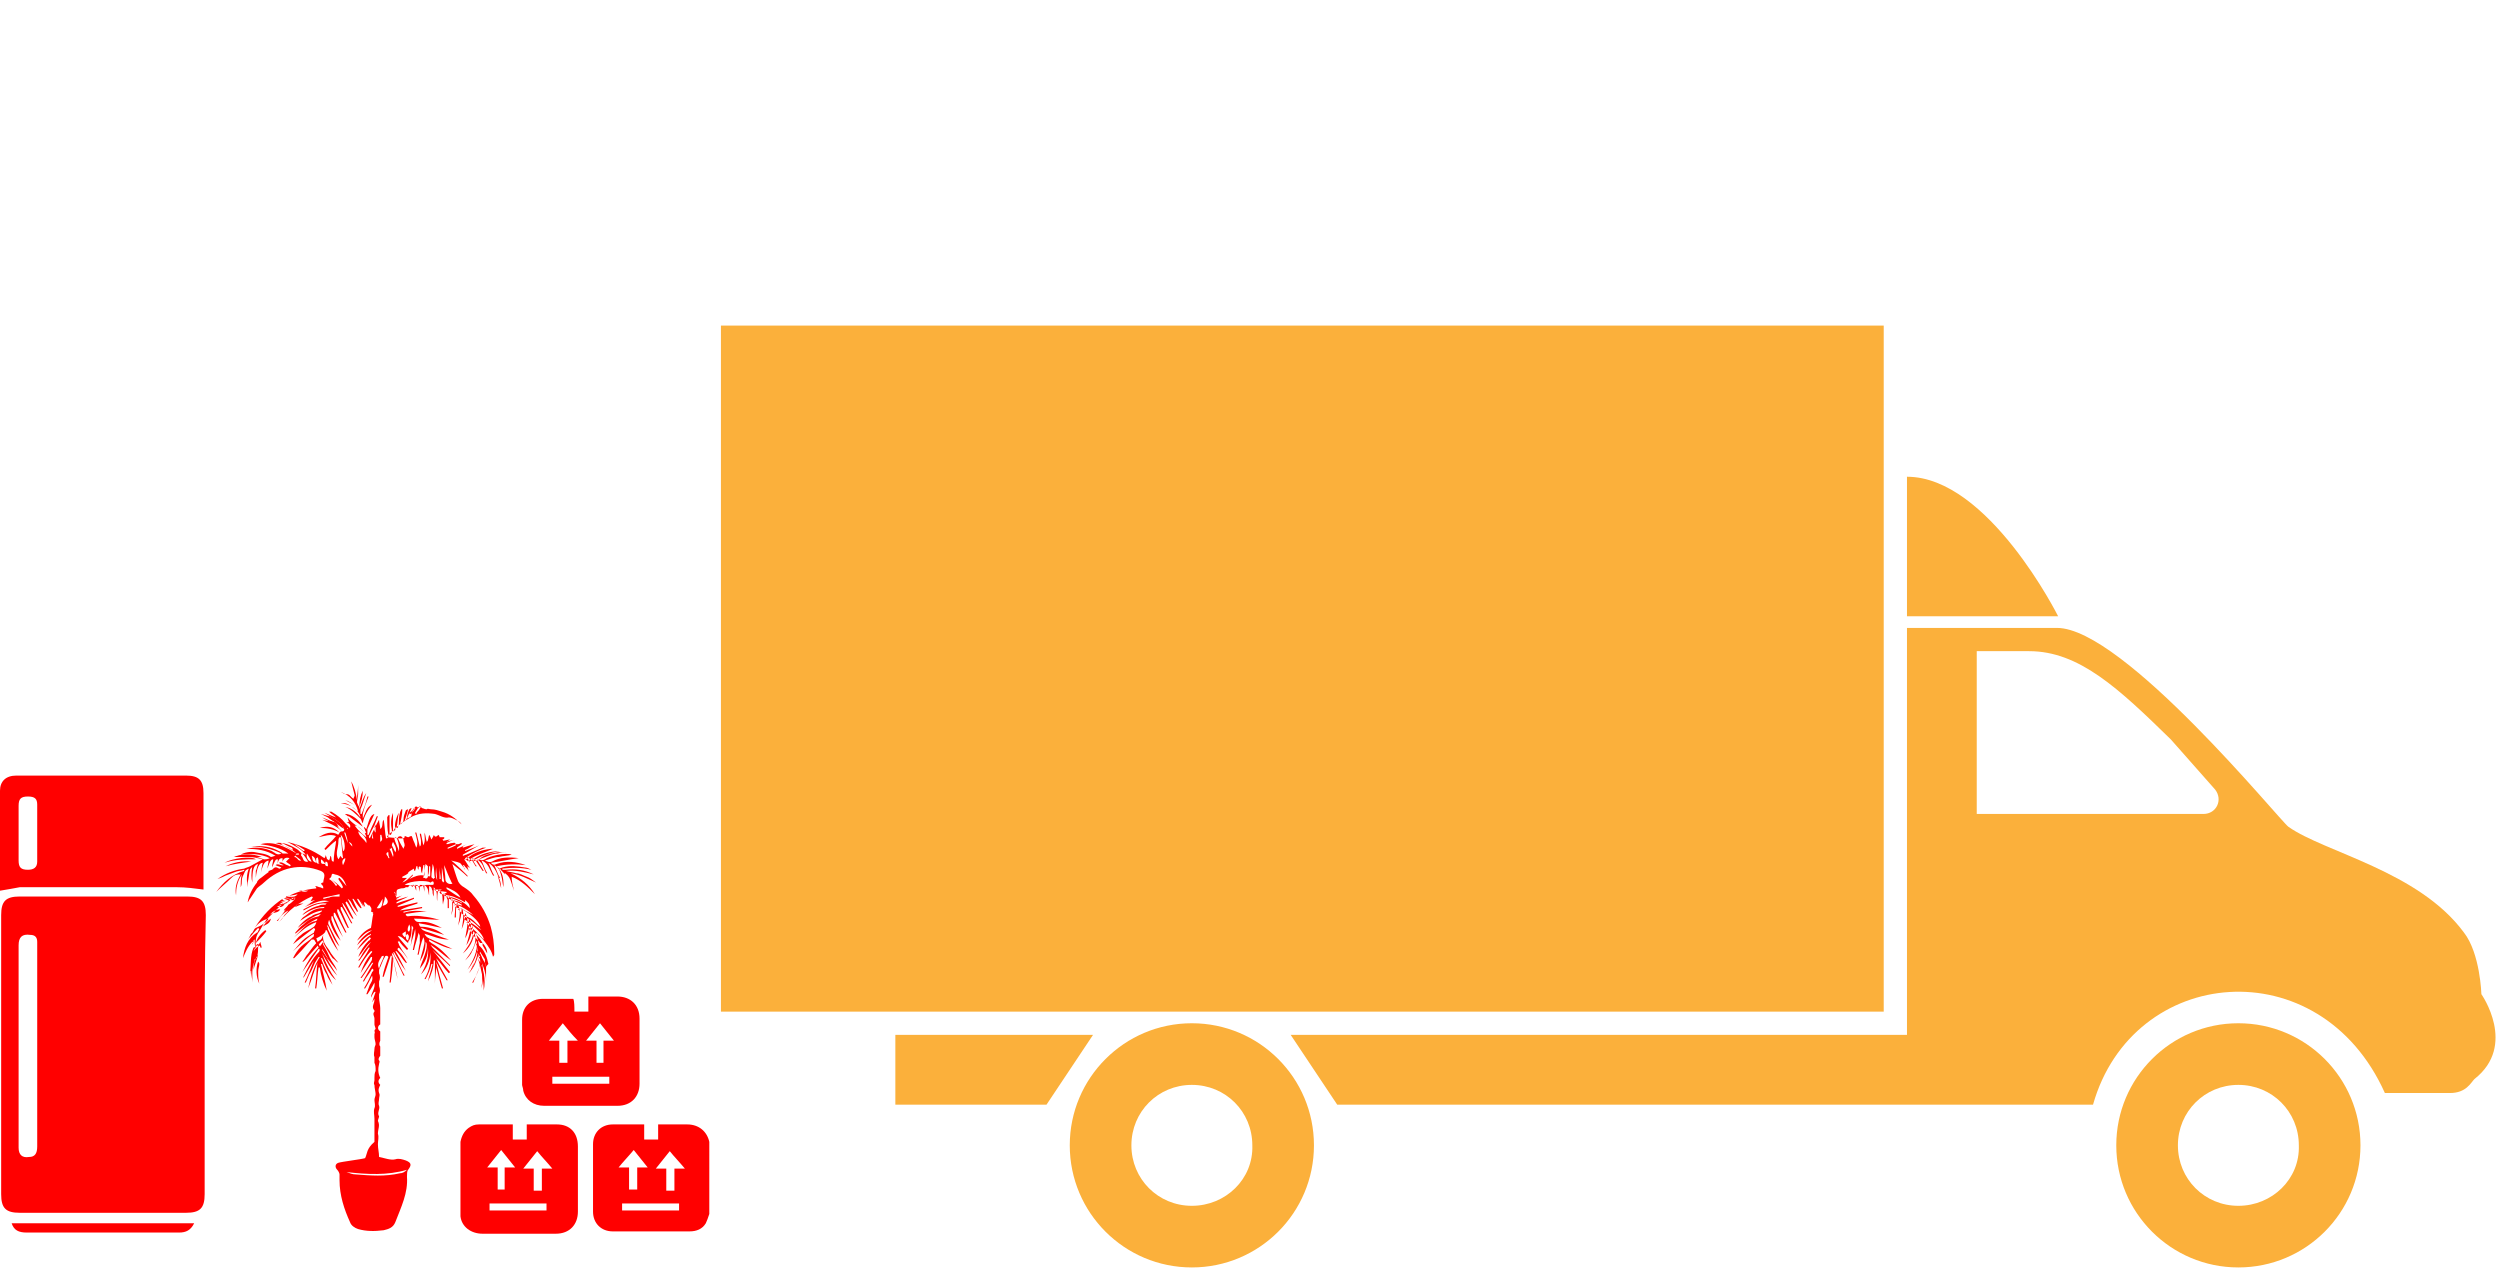 <?xml version="1.0" encoding="utf-8"?>
<!-- Generator: Adobe Illustrator 19.0.1, SVG Export Plug-In . SVG Version: 6.00 Build 0)  -->
<svg version="1.1" id="Слой_1" xmlns="http://www.w3.org/2000/svg" xmlns:xlink="http://www.w3.org/1999/xlink" x="0px" y="0px"
	 viewBox="0 0 215 110" style="enable-background:new 0 0 215 110;" xml:space="preserve">
<style type="text/css">
	.st0{fill:#FBB03B;}
	.st1{fill:#FF0000;}
</style>
<g>
	<polygon class="st0" points="162,87 62,87 62,28 162,28 	"/>
	<path class="st0" d="M102.5,88c-5.8,0-10.5,4.7-10.5,10.5c0,5.8,4.7,10.5,10.5,10.5c5.8,0,10.5-4.7,10.5-10.5
		C113,92.7,108.3,88,102.5,88z M102.5,103.7c-2.9,0-5.2-2.3-5.2-5.2c0-2.9,2.3-5.2,5.2-5.2c2.9,0,5.2,2.3,5.2,5.2
		C107.8,101.4,105.4,103.7,102.5,103.7z"/>
	<path class="st0" d="M192.5,88c-5.8,0-10.5,4.7-10.5,10.5c0,5.8,4.7,10.5,10.5,10.5c5.8,0,10.5-4.7,10.5-10.5
		C203,92.7,198.3,88,192.5,88z M192.5,103.7c-2.9,0-5.2-2.3-5.2-5.2c0-2.9,2.3-5.2,5.2-5.2c2.9,0,5.2,2.3,5.2,5.2
		C197.8,101.4,195.4,103.7,192.5,103.7z"/>
	<polygon class="st0" points="90,95 77,95 77,89 94,89 	"/>
	<path class="st0" d="M213.4,85.5c0,0-0.1-3.5-1.5-5.3c-3.9-5.3-12-6.9-15.1-9.1c-0.7-0.5-14.2-17.1-19.9-17.1c0,0-12.9,0-12.9,0v35
		h-53l4,6h65c3.4-12,19.5-13.5,25.1-1h5.6c1.4,0,1.8-0.9,2.1-1.2C216.5,89.9,213.4,85.5,213.4,85.5z M189.5,70H170V56h4.5
		c4.3,0,7.7,3.2,12.2,7.6l3.8,4.3C191.2,68.8,190.6,70,189.5,70z"/>
	<path class="st0" d="M164,53h13c0,0-6-12-13-12V53z"/>
</g>
<g>
	<g>
		<path class="st1" d="M31.4,99.6c-0.3,0.1-2,0.3-2.3,0.4c-0.3,0.1-0.3,0.4-0.1,0.6c0.1,0.1,0.2,0.3,0.2,0.4c0,0.2,0,0.3,0,0.5
			c0,1.3,0.4,2.5,0.9,3.6c0.1,0.3,0.4,0.5,0.7,0.6c0.7,0.2,1.4,0.2,2.2,0.1c0.4-0.1,0.8-0.2,1-0.7c0.5-1.3,1.1-2.5,1-3.9
			c0-0.2,0-0.5,0.1-0.6c0.3-0.4,0.3-0.6-0.2-0.8c-0.3-0.1-0.6-0.2-0.9-0.1c-0.4,0.1-0.9-0.1-1.4-0.2c0-0.4-0.1-0.7-0.1-1.1
			c0-0.3,0.1-0.6,0-0.9c0,0,0,0,0,0c0-0.4,0.2-0.7,0-1.1c0-0.1,0.1-0.3,0.1-0.4c-0.2-0.3,0.1-0.6,0-0.9c-0.1-0.2,0-0.4,0-0.6
			c0-0.2,0.1-0.3,0-0.5c-0.1-0.3,0-0.5,0.1-0.7c-0.2-0.2-0.2-0.4,0-0.6c-0.2-0.4-0.2-0.8-0.1-1.2c0-0.1,0.1-0.2,0-0.3
			c-0.1-0.1,0-0.3,0.1-0.4c0-0.1,0-0.1,0-0.2c0-0.2,0-0.4,0-0.6c-0.1-0.1-0.1-0.3,0-0.5c0-0.3,0-0.5,0-0.7c0,0,0-0.1,0-0.1
			c-0.3-0.2-0.2-0.5,0-0.6c0-0.1,0-0.2,0-0.3c0-0.3,0-0.5,0-0.8c0-0.1,0-0.2,0-0.3c0-0.3-0.1-0.6-0.1-0.9c0-0.1,0-0.2,0-0.3
			c0.1-0.2,0.1-0.4,0-0.7c0-0.1,0-0.3,0-0.4c0.1-0.2,0.1-0.5,0-0.7c0-0.1,0-0.2,0-0.3c0.2-0.4,0.3-0.8,0.5-1.1
			c0-0.1,0.1-0.1,0.2-0.1c0,0,0,0,0.1,0.1c-0.2,0.6-0.4,1.1-0.5,1.7c0,0,0,0,0.1,0c0.2-0.6,0.4-1.2,0.6-1.8c0,0,0.1,0,0.1,0
			c-0.1,0.8-0.1,1.6-0.2,2.3c0,0,0,0,0.1,0c0.1-0.7,0.2-1.5,0.2-2.2l0,0c0.1,0.6,0.3,1.3,0.4,1.9c0,0,0,0,0,0
			c-0.2-0.7-0.3-1.4-0.5-2.2c0,0,0.1,0,0.1,0c0.3,0.6,0.6,1.3,0.9,1.9c0,0,0.1,0,0.1,0c-0.3-0.5-0.5-1.1-0.8-1.6
			c-0.1-0.1-0.1-0.3-0.2-0.4c0,0,0.1,0,0.1,0c0.3,0.5,0.6,1.1,1,1.6c0,0,0,0,0,0c-0.3-0.6-0.6-1.2-0.9-1.7l0.1,0
			c0.3,0.3,0.5,0.7,0.8,1l0.1,0c-0.2-0.3-0.4-0.7-0.7-1c-0.1-0.1-0.2-0.2,0-0.3c0.3,0.3,0.6,0.7,0.8,1c-0.2-0.4-0.5-0.7-0.7-1.1
			c-0.1-0.1-0.1-0.3-0.2-0.4c0,0,0.1,0,0.1-0.1c0.2,0.3,0.4,0.5,0.7,0.8c0,0,0.1-0.1,0.1-0.1c-0.3-0.4-0.6-0.7-0.9-1.1
			c0.4,0,0.6,0.4,0.9,0.6c0,0,0-0.1,0-0.1c0,0,0,0,0,0c0.3-0.4,0.3-0.9,0.3-1.4c0.1,0.1,0.2,0.2,0.1,0.3c-0.1,0.5-0.1,1-0.2,1.5
			c0,0,0,0,0,0c0.1-0.5,0.3-1,0.4-1.5c0.1,0.6-0.1,1.2-0.2,1.8l0.1,0c0.1-0.5,0.3-1,0.4-1.5c0,0.1,0.1,0.2,0.1,0.3
			c0,0.2,0,0.4,0,0.6c-0.1,0.3-0.1,0.7-0.2,1c0,0,0.1,0,0.1,0c0.1-0.5,0.2-1,0.4-1.5c0.1,0.2,0.1,0.3,0.1,0.5
			c-0.1,0.6-0.3,1.1-0.4,1.6c0.3-0.5,0.5-1,0.5-1.7c0.1,0.1,0.1,0.2,0.1,0.3c0,0.3-0.1,0.6-0.2,0.9c-0.1,0.3-0.3,0.7-0.4,1.1
			c0.5-0.6,0.7-1.1,0.7-1.8c0.1,0.9-0.2,1.6-0.6,2.3c0.5-0.5,0.8-1.2,0.8-1.9c0.1,0.8-0.1,1.6-0.5,2.3c0,0,0.1,0,0.1,0
			c0.2-0.4,0.4-0.8,0.5-1.3c0,0,0,0,0.1,0c-0.1,0.5-0.3,1-0.4,1.5c0.3-0.6,0.5-1.2,0.5-1.8c0,0,0.1,0,0.1,0v2c0,0,0,0,0,0
			c0-0.5,0.1-0.9,0.1-1.4c0.2,0.6,0.3,1.2,0.5,1.8c0,0,0,0,0.1,0c-0.2-0.7-0.4-1.5-0.6-2.3c0.3,0.6,0.6,1.1,0.9,1.6l0.1,0
			c-0.3-0.6-0.7-1.2-1-1.9c0,0,0,0,0,0c0.4,0.4,0.7,0.9,1.1,1.3c0,0,0,0,0.1-0.1c-0.5-0.6-1-1.3-1.5-1.9c0,0,0,0,0,0
			c0.5,0.5,1,0.9,1.5,1.4c0-0.1,0-0.1,0-0.1c-0.5-0.5-1-1-1.5-1.5c-0.1-0.1-0.1-0.2-0.2-0.2c0,0,0,0,0.1,0c0.6,0.4,1.1,0.9,1.7,1.3
			c-0.5-0.6-1-1.1-1.7-1.5c-0.1-0.1-0.2-0.1-0.2-0.2c0,0,0,0,0-0.1c0.6,0.3,1.3,0.7,2,0.8c-0.7-0.3-1.3-0.6-2-0.9
			c-0.2-0.1-0.3-0.2-0.4-0.4c0.7,0.2,1.3,0.5,2.1,0.5c-0.7-0.2-1.3-0.5-2-0.7c-0.2-0.1-0.3-0.1-0.4-0.3c0.7,0.2,1.3,0.4,2,0.6
			c-0.3-0.2-0.6-0.4-0.9-0.5c-0.3-0.1-0.7-0.2-1-0.2c-0.2,0-0.2,0-0.3-0.3c0.7,0.1,1.4,0.3,2,0.4c-0.6-0.3-1.2-0.6-1.9-0.5
			c-0.3,0-0.4-0.1-0.5-0.3c0.8,0,1.5,0.1,2.2,0.1c-0.8-0.2-1.5-0.4-2.3-0.2C35.1,79,35.2,79,35.3,79c0.6,0,1.3,0,1.9,0
			c-0.7-0.2-1.4-0.3-2.1-0.2c-0.1,0-0.1,0-0.2-0.1c0,0,0-0.1,0-0.1c0.6-0.1,1.2-0.2,1.8-0.2c-0.7-0.1-1.4-0.1-2,0.1c0,0,0-0.1,0-0.1
			c0.5-0.1,1.1-0.2,1.6-0.3c0,0,0-0.1,0-0.1c-0.6,0.1-1.3,0.2-1.9,0.3c0.4-0.3,1-0.4,1.5-0.6c0,0,0-0.1,0-0.1L34.2,78c0,0,0,0,0-0.1
			c0.5-0.2,0.9-0.4,1.4-0.6c0,0,0,0,0-0.1c-0.5,0.2-1,0.3-1.5,0.5c0,0,0,0,0-0.1c0.3-0.2,0.7-0.3,1-0.5c0,0,0,0,0,0
			c-0.3,0.1-0.7,0.2-1,0.3c0,0,0,0,0-0.1c0.2-0.1,0.3-0.2,0.5-0.3c0,0,0,0,0,0c-0.2,0.1-0.3,0.1-0.5,0.2c-0.1-0.2-0.1-0.3-0.2-0.5
			c0.1,0,0.1,0.1,0.1,0.2c0,0.1,0.1,0.1,0.1,0.2c0-0.1,0-0.2,0-0.2c0-0.4,0-0.4,0.4-0.5c0.1,0,0.3,0,0.4-0.1c0.1,0,0.1,0,0.2,0
			c0.1-0.2,0.2-0.2,0.4,0c0-0.1,0-0.1,0-0.2c0,0,0,0,0.1,0c0.1,0.2,0.1,0.3,0.2,0.5c0-0.2,0-0.4-0.1-0.5c0.3,0,0.3,0.1,0.4,0.6
			c0-0.2,0-0.4,0-0.6c0.3,0,0.3,0,0.4,0.6v-0.6c0.4,0.3,0.3,0.6,0.4,0.9v-0.8c0.3,0.1,0.2,0.3,0.3,0.4c0,0.2,0,0.3,0.1,0.5
			c0,0,0,0,0,0v-0.8c0.4,0.4,0.2,0.8,0.3,1.2c0-0.3,0-0.6,0.1-1c0.5,0.3,0.3,0.9,0.4,1.3c0-0.2,0.1-0.4,0.1-0.5c0-0.2,0-0.3,0-0.5
			c0.2,0.2,0.2,0.4,0.3,0.6c0,0.2,0,0.4,0,0.7c0,0,0,0,0.1,0v-1c0,0,0,0,0.1,0c0.3,0.5,0.2,1.1,0.1,1.6c0.2-0.5,0.2-0.9,0.1-1.4
			c0.4,0.5,0.2,1,0.2,1.6c0,0,0.1,0,0.1,0c0-0.4,0-0.8,0.1-1.3c0.4,0.7,0.2,1.3,0.1,2c0.2-0.5,0.3-1,0.3-1.5
			c0.1,0.1,0.1,0.1,0.1,0.2c0.1,0.5,0,1.1-0.1,1.6c0.2-0.4,0.3-0.9,0.3-1.4c0.4,0.7,0.1,1.5,0,2.2c0.3-0.5,0.4-1.1,0.3-1.7
			c0,0.1,0.1,0.1,0.1,0.1c0,0.1,0.1,0.2,0.1,0.3c0,0.6-0.2,1.2-0.4,1.9c0.4-0.6,0.5-1.2,0.5-1.7c0.3,0.9-0.2,1.6-0.8,2.4
			c0.6-0.5,0.9-1.1,1-1.8c0.3,1-0.3,1.7-0.8,2.4c0.2-0.2,0.5-0.5,0.6-0.8c0.2-0.3,0.2-0.6,0.4-0.9c0.1,0.9-0.3,1.7-0.8,2.5
			c0.5-0.6,0.8-1.2,0.9-2c0,0.9-0.3,1.6-0.8,2.3c0.5-0.5,0.7-1.1,0.9-1.8c0.3,1-0.1,1.8-0.6,2.6c0,0,0.1,0,0.1,0
			c0.2-0.5,0.4-1,0.6-1.5v0.6c0,0,0,0,0,0c0-0.2,0-0.4,0-0.6c0,0,0,0,0.1,0c0.1,0.7,0.1,1.3,0,2c0.2-0.8,0.2-1.6,0-2.4
			c0-0.1,0-0.2,0-0.3l0,0c0-0.2-0.2-0.3-0.1-0.5c0-0.1-0.1-0.2-0.1-0.4c0-0.2-0.1-0.4-0.1-0.6c0,0,0,0,0,0c-0.1-0.2-0.1-0.4-0.2-0.5
			c0,0,0.1,0,0.1-0.1c0.2,0.3,0.5,0.5,0.7,0.8c0.3,0.4,0.6,0.8,0.7,1.3c0-0.1,0.1-0.1,0.1-0.2c0-0.1,0-0.1,0-0.2
			c0-0.7-0.1-1.5-0.3-2.2c-0.3-1-0.8-1.9-1.5-2.7c-0.2-0.3-0.5-0.5-0.8-0.7c-0.2-0.1-0.4-0.3-0.5-0.5c-0.2-0.5-0.3-0.9-0.5-1.5
			c0.5,0.4,0.9,0.7,1.3,1.1c0,0,0,0,0-0.1c-0.4-0.4-0.9-0.9-1.4-1.3c0.3,0.1,0.5,0.1,0.7,0.2c0.1,0,0.2,0.2,0.3,0.3
			c0.1,0.1,0.2,0.2,0.2,0.3c0,0,0,0,0,0c-0.1-0.1-0.1-0.3-0.2-0.4c0,0,0,0,0.1,0c0.1,0.2,0.3,0.3,0.4,0.5c0-0.1-0.1-0.2-0.1-0.4
			c0.1,0,0.1,0.1,0.1,0.1c0,0,0.1,0,0.1,0c-0.2-0.2-0.3-0.5-0.5-0.7c0.4,0,0.5,0.3,0.7,0.5c0,0,0,0,0,0c-0.2-0.2-0.3-0.5-0.5-0.7
			c0.2,0,0.3,0.2,0.5,0.3c0.1,0.2,0.2,0.3,0.3,0.5c0,0,0,0,0.1,0c-0.2-0.2-0.3-0.5-0.4-0.7c0.3,0.1,0.3,0.2,0.9,1.1c0,0,0,0,0.1,0
			c-0.2-0.3-0.4-0.7-0.6-1c0.2,0.1,0.4,0.3,0.5,0.5c0.1,0.2,0.2,0.5,0.3,0.7c0,0,0,0,0.1,0c-0.2-0.3-0.3-0.7-0.5-1.1
			c0.6,0.2,0.7,0.8,1,1.3c0,0,0,0,0.1,0c-0.2-0.3-0.3-0.7-0.5-1.1c0.5,0.3,0.7,0.8,0.9,1.3c0,0,0.1,0,0.1,0
			c-0.2-0.3-0.3-0.7-0.5-1.1c0.4,0.2,0.5,0.5,0.6,0.9c0.1,0.3,0.1,0.7,0.2,1c0-0.5,0-1.1-0.4-1.6c0,0,0.1,0,0.1,0
			c0.1,0.2,0.3,0.3,0.4,0.5c0-0.1,0-0.2-0.1-0.2c0.3,0.2,0.5,0.4,0.6,0.7c0.1,0.3,0.2,0.6,0.3,0.9c0,0,0,0,0,0
			c-0.1-0.4-0.2-0.8-0.2-1.2c0.8,0.3,1.4,0.9,2,1.5c-0.5-0.8-1.2-1.4-2.1-1.8c0.8,0.1,1.5,0.5,2.2,0.8c-0.3-0.2-0.5-0.4-0.8-0.5
			c-0.3-0.1-0.6-0.3-0.9-0.3c-0.3-0.1-0.6-0.1-0.9-0.2c0.8-0.1,1.6,0.1,2.4,0.3c-0.8-0.4-1.6-0.5-2.4-0.4c-0.1,0-0.2,0-0.3,0
			c0,0,0,0,0-0.1c0.8-0.1,1.7-0.1,2.5,0.1c-0.2-0.1-0.4-0.2-0.6-0.2c-0.6-0.1-1.2-0.2-1.9,0c-0.2,0.1-0.3,0.1-0.5-0.1
			c0.9-0.2,1.7-0.2,2.5-0.1c-0.8-0.3-1.7-0.4-2.5-0.1c-0.2,0.1-0.3,0.1-0.5-0.1c0.8-0.1,1.6-0.3,2.4-0.4c-0.8-0.1-1.6-0.1-2.3,0.3
			c-0.2,0.1-0.4,0-0.6-0.1c0.4-0.1,0.8-0.3,1.2-0.3c0.4-0.1,0.8-0.1,1.1-0.2c-0.5-0.2-1.9,0.1-2.3,0.4c-0.2,0.1-0.3,0.1-0.5,0
			c0.3-0.1,0.5-0.2,0.8-0.3c0.3-0.1,0.5-0.2,0.8-0.2c0.3-0.1,0.5-0.1,0.8-0.1c-0.3,0-0.5,0-0.8,0c-0.6,0.1-1.2,0.2-1.6,0.6
			c-0.2,0.1-0.3,0.2-0.5,0.1c0.7-0.4,1.5-0.7,2.3-0.8c-0.8,0-1.6,0.2-2.3,0.7c-0.2,0.2-0.4,0.2-0.6,0.1c0.1,0,0.2,0,0.3,0
			c0,0,0-0.1,0-0.1c0.6-0.4,1.3-0.6,2-0.9c-0.1,0-0.1,0-0.2,0c-0.8,0.1-1.4,0.3-2,0.8c-0.1,0.1-0.2,0.1-0.2,0.1c0,0,0,0,0-0.1
			c0.6-0.4,1.2-0.7,1.8-0.9c-0.1,0-0.2,0-0.3,0c-0.5,0.2-0.9,0.4-1.4,0.6c-0.1,0-0.2,0.1-0.3,0.1l0-0.1l1.4-0.8c0,0,0,0,0,0
			c-0.4,0.2-0.8,0.3-1.2,0.5c0,0,0,0,0-0.1c0.3-0.1,0.5-0.3,0.8-0.5c-0.4,0.1-0.7,0.2-1,0.3l0-0.1c0.2-0.1,0.3-0.2,0.5-0.3
			c0,0,0,0,0,0c-0.3,0.2-0.6,0.3-1,0.5l0-0.1c0.1-0.1,0.3-0.2,0.4-0.3c0,0,0,0,0-0.1c-0.1,0-0.2,0.1-0.3,0.1c-0.1,0-0.2,0-0.2,0
			c-0.1-0.2-0.2-0.1-0.3-0.1c-0.2,0-0.3,0.1-0.5,0.1c0,0,0,0,0-0.1c0.2-0.1,0.4-0.2,0.7-0.3c0,0,0,0,0,0c-0.2,0.1-0.5,0.1-0.7,0.2
			c0,0,0,0,0,0c0.1-0.1,0.2-0.1,0.3-0.2c-0.2,0-0.4,0.1-0.6,0.1c0,0,0-0.1-0.1-0.1c0.1,0,0.1,0,0.2-0.1c0,0,0,0,0-0.1h-0.4
			c0,0,0-0.1-0.1-0.2c-0.2,0.2-0.3,0.2-0.4,0c0,0.1-0.1,0.2-0.2,0.4c-0.1-0.2-0.1-0.3-0.2-0.4c-0.1,0.5-0.1,0.5-0.2,0.6
			c-0.1-0.3-0.1-0.6-0.2-0.8c0,0.4,0.1,0.7-0.1,1.1l-0.2-1c0,0,0,0-0.1,0c0,0.2,0.1,0.4,0.1,0.6c0,0.4,0,0.4-0.1,0.5
			c-0.1-0.4-0.2-0.8-0.3-1.2c0,0-0.1,0-0.1,0c0.1,0.4,0.3,0.9,0.1,1.3c-0.1-0.2-0.1-0.3-0.2-0.5c-0.1-0.2-0.1-0.3-0.2-0.5
			c-0.2,0-0.2,0.1-0.3,0.1c0,0,0,0,0,0c-0.1,0-0.2-0.1-0.3-0.1c0,0.2-0.1,0.2-0.2,0.2c-0.1,0-0.1,0-0.2,0L33.3,72c0,0,0,0,0-0.1
			c0.2-0.2,0.4-0.4,0.6-0.5c0,0,0-0.1,0-0.1c0.2-0.2,0.4-0.3,0.6-0.5c0.3-0.2,0.5-0.3,0.8-0.5c0.7-0.4,1.4-0.4,2.1-0.3
			c0.4,0.1,0.8,0.4,1.2,0.3c0.2,0,0.4,0.1,0.6,0.2c0.2,0.1,0.4,0.2,0.5,0.4c-0.5-0.5-1-0.9-1.7-1.1c-0.3-0.1-0.6-0.2-0.9-0.2
			c-0.2,0-0.3-0.1-0.4,0c-0.2,0-0.3-0.1-0.4-0.1c0,0,0,0,0,0c-0.2-0.2-0.2-0.2-0.3,0c0,0,0,0,0,0c-0.2-0.2-0.3-0.2-0.4,0.1
			c-0.1,0.1-0.2,0.3-0.2,0.4c0,0.3-0.2,0.3-0.4,0.4c0.1-0.3,0.3-0.6,0.4-0.9c-0.1,0-0.2,0.1-0.2,0.1c-0.1,0.2-0.2,0.5-0.2,0.7
			c0,0.1-0.1,0.2-0.1,0.3c0,0-0.1,0-0.1,0c0.1-0.3,0.2-0.6,0.3-1c-0.1,0-0.2,0.1-0.2,0.1c-0.1,0.3-0.2,0.5-0.2,0.8
			c0,0.2-0.1,0.3-0.3,0.4c0.1-0.4,0.2-0.9,0.2-1.3l-0.1,0c0,0.1-0.1,0.2-0.1,0.3c-0.1,0.3-0.1,0.7-0.1,1c0,0.1-0.1,0.2-0.1,0.3
			c0,0-0.1,0-0.1,0c0.1-0.4,0.1-0.9,0.2-1.3c-0.2,0.3-0.4,1-0.3,1.3c0,0.2,0,0.2-0.2,0.3v-1.6c-0.2,0.5-0.2,1-0.1,1.5
			c0,0.2,0,0.3-0.1,0.4c0,0-0.1,0-0.1,0v-1.7c0,0-0.1,0-0.1,0c0,0.1-0.1,0.1-0.1,0.2c0,0.5,0,1,0.1,1.5c0,0.2,0,0.3-0.2,0.3
			c-0.1-0.5-0.1-1-0.2-1.6c-0.2,0.2,0,0.6-0.3,0.8c0-0.3-0.1-0.5-0.1-0.8c-0.3,0.5-0.5,1-0.8,1.6c-0.1-0.1-0.1-0.2,0-0.3
			c0.1-0.3,0.3-0.6,0.4-0.8c0.1-0.3,0.2-0.5,0.3-0.8c0,0-0.1,0-0.1,0c-0.2,0.5-0.5,1-0.7,1.6c0,0,0,0-0.1,0c0-0.2,0-0.3,0-0.5
			c0.2-0.4,0.4-0.9,0.6-1.3c-0.3,0.1-0.4,0.3-0.7,1.3c-0.1-0.1-0.1-0.1-0.2-0.2c0,0,0,0.1,0,0.1c0.1,0.1,0.1,0.3,0.2,0.4
			c0,0-0.1,0-0.1,0.1c-0.4-0.6-1.1-0.8-1.5-1.4c0,0.1,0.1,0.3,0.1,0.4c0,0-0.1,0-0.1,0c0,0,0,0-0.1,0c0.2,0.1,0.4,0.2,0.3,0.5
			c-0.2-0.2-0.3-0.3-0.4-0.4c-0.3-0.4-0.7-0.7-1.2-1c0,0-0.1,0-0.2,0c0.2,0.2,0.4,0.3,0.6,0.5l0,0c-0.3-0.1-0.7-0.3-1-0.4
			c0,0,0,0,0,0c0.2,0.1,0.3,0.2,0.5,0.3c0.5,0.3,1,0.6,1.2,1.1c0,0.1,0,0.2-0.2,0.2l0,0c-0.1,0-0.1,0-0.2,0.1c0,0.1-0.1,0.1-0.1,0.2
			c-0.6-0.4-1.2-0.1-1.7,0.2c0.5-0.1,1-0.3,1.5-0.1c-0.3,0.4-0.7,0.7-1,1.1c0,0,0,0,0.1,0.1c0.3-0.3,0.6-0.6,0.9-0.8c0,0,0,0,0,0.1
			c-0.1,0.6-0.2,1.2-0.2,1.7c-0.3,0-0.1-0.4-0.3-0.5c0,0.1,0,0.2-0.1,0.4c-0.1-0.1-0.2-0.1-0.2-0.2c0-0.1-0.1-0.2-0.1-0.3
			c0,0.1,0,0.2-0.1,0.3c-1-0.7-2-1.1-3.2-1.4c0.6,0.3,1.2,0.6,1.6,1.1c-0.1,0-0.2-0.1-0.3-0.1c-0.2-0.1-0.3-0.3-0.5-0.4
			c-0.5-0.3-1.1-0.6-1.8-0.5c0.7,0.2,1.3,0.4,1.8,0.9c-1-0.6-2-1.1-3.1-0.8c0.8,0.1,1.7,0.3,2.4,0.8c-0.2,0-0.4,0-0.5,0
			c0,0-0.1-0.1-0.1-0.1c-0.1,0-0.1-0.1-0.2-0.1c-0.7-0.4-1.5-0.5-2.4-0.4c0.9,0,1.8,0.2,2.6,0.6c-0.2,0.1-0.3,0.1-0.5,0
			c-0.1-0.1-0.2-0.1-0.3-0.2c-0.7-0.3-1.4-0.4-2.2-0.2c0.9,0,1.7,0.1,2.5,0.6c-0.1,0-0.3,0.1-0.4,0.1c-0.4-0.3-0.9-0.3-1.3-0.4
			c-0.4-0.1-1,0-1.3,0.2c0.8-0.1,1.7-0.1,2.5,0.3c-0.2,0.1-0.3,0.1-0.5,0.1c-0.3-0.1-0.6-0.2-1-0.3c-0.5-0.1-1-0.1-1.5,0.1
			c0.4,0,0.8,0,1.2,0c0.4,0,0.8,0.1,1.2,0.2c-0.4,0.2-0.7,0.4-1.1,0.6c-0.2,0.1-0.3,0.1-0.5,0.2c-0.8,0.1-1.6,0.4-2.3,0.9
			c0.3-0.1,0.5-0.2,0.7-0.3c0.3-0.1,0.5-0.2,0.8-0.3c0.2-0.1,0.5-0.1,0.8-0.2c0,0,0,0.1,0,0.1c-1.1,0.3-1.8,1-2.4,1.8
			c0.4-0.4,0.9-0.8,1.3-1.2c0.3-0.3,0.5-0.3,0.8-0.3c-0.4,0.7-0.5,1.2-0.4,1.8c0-0.6,0.1-1.2,0.5-1.8c-0.1,0.4-0.1,0.7-0.1,1.1
			c0.1-0.2,0.1-0.4,0.1-0.6c0-0.2,0.1-0.4,0.2-0.6c0.1-0.3,0.2-0.3,0.4-0.4c-0.2,0.5-0.2,1-0.1,1.6c0-0.1,0-0.3,0-0.4
			c0.1-0.4,0.1-0.7,0.2-1.1c0-0.1,0.2-0.2,0.2-0.3c-0.1,0.6-0.1,1,0,1.4c0-1.1,0.1-1.5,0.5-1.6c-0.1,0.2-0.1,0.4-0.2,0.6
			c0,0.2,0,0.4,0,0.6c0.1-0.9,0.3-1.3,0.6-1.3c-0.1,0.3-0.1,0.7-0.2,1c0.2-0.8,0.3-1.1,0.7-1.2c0,0.2-0.1,0.5-0.1,0.7
			c0.2-0.6,0.3-0.8,0.5-0.8c0,0.2-0.1,0.4-0.1,0.7c0.3-0.7,0.3-0.7,0.5-0.7c0,0.1,0,0.3-0.1,0.4c0.2-0.2,0.1-0.5,0.5-0.5
			c0,0.1,0,0.1,0,0.2c0,0,0,0.1,0,0.1c0.1-0.3,0.3-0.4,0.6-0.3c-0.1,0.1-0.2,0.2-0.3,0.3c0.1,0.1,0.3,0.2,0.4,0.3c0,0,0,0.1-0.1,0.1
			c-0.1-0.1-0.3-0.1-0.4-0.2c-0.2-0.1-0.3-0.2-0.5-0.1c0.1,0.1,0.2,0.1,0.4,0.2c-0.2,0.1-0.5-0.2-0.7,0c0.2,0.1,0.3,0.1,0.5,0.2
			c-0.1,0.1-0.1,0.1-0.2,0.1c-0.3-0.2-0.4-0.1-0.6,0.1c-0.1,0-0.2,0.1-0.3,0.1c0,0,0,0,0,0.1c-0.3,0.2-0.5,0.4-0.8,0.6
			c-0.1,0.1-0.2,0.2-0.2,0.3c-0.4,0.5-0.7,1.1-0.8,1.7c0.1-0.1,0.1-0.2,0.2-0.3c0.2-0.3,0.4-0.6,0.6-0.9c0.2-0.2,0.4-0.3,0.6-0.5
			c1.4-1.3,3.1-1.7,4.9-1c0.2,0.1,0.3,0.2,0.3,0.4c0,0.2-0.1,0.4-0.1,0.6c-0.1,0-0.1,0-0.2,0.1c0.1,0.1,0.2,0.2,0.2,0.3
			c0,0,0,0,0,0.1c-0.1,0-0.2-0.1-0.3-0.1c-0.1,0-0.2-0.1-0.4-0.1c0.1,0.1,0.1,0.1,0.1,0.2c-1.1,0.1-2,0.4-2.8,0.9
			c0.3,0,0.7-0.1,1-0.1c-0.1,0.3-0.3,0.2-0.5,0.2c-0.2,0-0.4,0-0.6,0c0,0,0,0,0-0.1c-0.9,0.6-1.7,1.4-2.4,2.5
			c0.3-0.4,0.7-0.7,1.2-0.8c-0.1,0.2-0.2,0.3-0.4,0.4c-0.2,0.2-0.5,0.3-0.7,0.4c-0.2,0.1-0.2,0.4-0.4,0.5c-0.1,0.2-0.2,0.4-0.3,0.5
			c0,0,0,0,0,0c0.3-0.3,0.6-0.7,0.9-1c0,0,0.1,0.1,0.1,0.1c-0.1,0.1-0.1,0.3-0.2,0.3c-0.8,0.5-1.1,1.3-1.2,2.2
			c0.2-0.5,0.4-1,0.8-1.4c0,0,0,0,0.1,0c-0.1,0.1-0.1,0.2-0.2,0.3c0.1-0.1,0.2-0.2,0.2-0.3c0-0.1,0-0.2,0.1-0.2l0,0
			c0,0.3,0,0.5,0.1,0.8c0-0.5-0.1-1,0.3-1.5c0.1-0.2,0.3-0.5,0.4-0.7c0.1-0.1,0.2-0.3,0.3-0.4c0.2-0.2,0.5-0.5,0.7-0.7
			c0.2-0.2,0.4-0.4,0.7-0.6c0,0,0.1,0,0.2,0l0.4-0.3c0.1-0.1,0.2-0.1,0.3-0.2c0,0,0,0.1,0.1,0.1c-0.2,0.2-0.4,0.4-0.6,0.5
			c-0.1,0.2-0.3,0.3-0.4,0.5c0.1,0,0.1,0,0.2-0.1c-0.3,0.4-0.5,0.7-0.8,1c0,0,0,0,0.1,0c0.2-0.4,0.5-0.7,0.9-0.9
			c-0.1,0.2-0.3,0.3-0.4,0.5c-0.1,0.2-0.2,0.3-0.4,0.5c0.8-1,1.7-1.7,2.8-2.2c0,0,0.1,0,0.1,0.1c-0.1,0.1-0.1,0.2-0.2,0.3
			c0.1,0,0.3-0.1,0.4-0.1l0,0c-0.2,0.1-0.4,0.3-0.7,0.4c0,0,0,0,0,0c0.1,0,0.2-0.1,0.3-0.1c0,0,0,0,0,0l-0.5,0.3
			c1.4-0.6,1.5-0.6,2.1-0.5c-0.4,0.1-0.7,0.1-1.1,0.2c-0.4,0.1-0.7,0.3-1.1,0.5c0,0,0,0.1,0,0.1c0.6-0.3,1.2-0.7,2-0.6
			c-0.1,0.1-0.1,0.1-0.2,0.1c-0.2,0-0.3,0-0.5,0.1c-0.5,0.1-1.2,0.5-1.4,0.8c0.6-0.4,1.2-0.7,1.9-0.7c0,0.1-0.1,0.1-0.2,0.1
			c-0.6,0-1,0.3-1.5,0.7c-0.2,0.1-0.3,0.3-0.4,0.4c0.6-0.4,1.2-0.8,1.9-0.9c0,0.1-0.1,0.1-0.2,0.2c-0.2,0.1-0.5,0.1-0.7,0.3
			c-0.5,0.2-1,0.7-1.2,1c1-0.8,1.6-1.1,2-1.2c-0.1,0.1-0.2,0.2-0.2,0.2c-0.5,0.1-0.9,0.3-1.3,0.7c-0.3,0.2-0.5,0.5-0.7,0.7l0,0.1
			c0.6-0.5,1.2-1,1.9-1.3c0,0.1-0.1,0.2-0.1,0.2c-0.7,0.1-1.1,0.6-1.6,1.1c-0.1,0.1-0.2,0.2-0.3,0.3c0.6-0.5,1.1-1,1.9-1.3
			c0,0.1-0.1,0.3-0.2,0.4c-0.4,0.3-0.8,0.4-1.1,0.7c-0.3,0.2-0.5,0.5-0.7,0.8c0,0,0,0,0,0l1.8-1.4c0,0,0.1,0.1,0.1,0.1
			c0,0.1-0.1,0.2-0.1,0.3c-0.3,0.2-0.7,0.4-1,0.7c-0.3,0.3-0.5,0.6-0.8,0.9c0,0,0,0,0,0c0.6-0.5,1.1-1.1,1.8-1.5
			c0,0.1,0,0.3-0.1,0.3c-0.3,0.3-0.7,0.5-1,0.8c-0.3,0.3-0.5,0.6-0.7,1c0,0,0,0,0.1,0c0.1-0.1,0.2-0.2,0.3-0.3
			c0.4-0.4,0.8-0.9,1.2-1.3c0,0,0.1,0,0.2,0c0.1,0.1,0.1,0.2,0.2,0.3c0.3,0.6,0.7,1.2,1.2,1.6c-0.5-0.6-0.9-1.2-1.2-2
			C28,80.3,28,80.1,28,80l0.1,0c0.3,0.7,0.6,1.3,1,1.8c-0.3-0.6-0.6-1.3-0.9-1.9c0-0.1,0-0.2-0.1-0.3c0,0,0,0,0.1,0
			c0.3,0.6,0.5,1.3,1,1.8c-0.3-0.6-0.6-1.2-0.9-1.8c-0.1-0.2-0.1-0.2,0-0.5c0.2,0.6,0.5,1.3,1,1.8c-0.3-0.6-0.6-1.2-0.8-1.8
			c0-0.1,0-0.2,0-0.3c0,0,0,0,0.1,0c0.2,0.6,0.5,1.2,0.9,1.8c-0.3-0.6-0.5-1.2-0.8-1.8c0-0.1,0-0.2,0-0.3c0,0,0,0,0.1,0
			c0.3,0.6,0.6,1.1,0.9,1.7c0,0,0,0,0.1,0c-0.3-0.6-0.6-1.2-0.8-1.8c0-0.1,0-0.2,0-0.2c0,0,0,0,0.1,0c0.3,0.5,0.5,1.1,0.8,1.6
			c0,0,0.1,0,0.1,0c-0.2-0.5-0.5-1.1-0.7-1.6c0-0.1,0-0.1,0-0.2c0,0,0,0,0.1,0c0.3,0.5,0.6,1,0.8,1.4c0,0,0,0,0.1,0
			c-0.3-0.5-0.5-1-0.8-1.5c0-0.1,0-0.1-0.1-0.2c0,0,0.1,0,0.1,0c0.3,0.4,0.5,0.9,0.8,1.3c0,0,0,0,0.1,0l-0.7-1.4c0,0,0.1,0,0.1-0.1
			c0.3,0.4,0.5,0.9,0.9,1.3c-0.3-0.5-0.5-0.9-0.8-1.5c0.2,0.1,0.3,0.3,0.4,0.5c0.1,0.2,0.3,0.4,0.4,0.6c0,0,0,0,0.1,0l-0.5-1.1
			c0,0,0,0,0.1,0c0.2,0.3,0.4,0.6,0.6,0.8c0,0,0,0,0.1,0c-0.1-0.3-0.3-0.5-0.4-0.8c0,0,0,0,0.1,0c0.2,0.2,0.3,0.5,0.5,0.7
			c0,0,0,0,0,0c-0.1-0.2-0.2-0.4-0.3-0.6c0,0,0,0,0,0c0.1,0.2,0.2,0.4,0.4,0.6c0,0,0,0,0,0c0-0.1-0.1-0.3-0.1-0.4c0,0,0,0,0.1,0
			c0.1,0.1,0.2,0.2,0.3,0.3c0,0,0-0.1,0-0.1c0.2,0.2,0.3,0.3,0.2,0.6c0.1,0,0.2,0.1,0.2,0.1c0,0.1-0.1,0.1-0.1,0.1h0.1
			c-0.1,0.4-0.1,0.7-0.2,1.2c-0.5,0.2-0.9,0.6-1.2,1.1c0.4-0.3,0.7-0.8,1.3-0.9c-0.5,0.3-1,0.7-1.3,1.3c0.1-0.1,0.1-0.1,0.2-0.2
			c0.2-0.2,0.5-0.5,0.8-0.7c0,0,0.1,0,0.2-0.1c0,0,0,0,0,0.1c-0.5,0.3-0.9,0.8-1.2,1.3c0.4-0.4,0.7-0.7,1.1-1.1c0,0,0.1,0.1,0.1,0.1
			c-0.1,0.1-0.1,0.2-0.2,0.2c-0.4,0.4-0.7,0.9-0.9,1.4c0.4-0.4,0.6-0.9,1.1-1.3c-0.2,0.3-0.4,0.5-0.6,0.8c-0.2,0.3-0.3,0.6-0.5,0.8
			c0,0,0,0,0.1,0l0.8-1.1c0,0,0,0,0.1,0c-0.3,0.6-0.7,1.1-1,1.7c0,0,0,0,0.1,0c0.3-0.5,0.6-1,1-1.4c0,0,0.1,0,0.1,0
			c0,0.1,0,0.1-0.1,0.2c-0.4,0.5-0.7,1.1-0.9,1.7c0.3-0.5,0.6-0.9,0.9-1.4l0.1,0c0,0.1,0,0.3-0.1,0.4c-0.3,0.5-0.6,1-0.9,1.4
			c0,0,0.1,0,0.1,0c0.3-0.4,0.6-0.9,0.9-1.3c0,0,0.1,0,0.1,0c-0.3,0.5-0.6,1.1-0.9,1.6c0,0,0,0,0.1,0c0.2-0.4,0.5-0.7,0.7-1.1
			c0.2,0.1,0.1,0.2,0,0.3c-0.2,0.5-0.4,0.9-0.7,1.4c0,0,0,0,0.1,0c0.2-0.3,0.4-0.7,0.6-1.1c0.1,0.4-0.1,0.6-0.2,0.8
			c-0.1,0.3-0.2,0.5-0.3,0.8c0,0,0,0,0.1,0c0.2-0.3,0.4-0.6,0.6-1c0.1,0.5-0.3,0.9-0.3,1.3c0.1-0.2,0.2-0.4,0.3-0.5c0,0,0,0,0.1,0
			c-0.1,0.3-0.2,0.6-0.3,0.9c0,0,0,0,0,0c0.1-0.1,0.1-0.2,0.2-0.3c0,0.1,0,0.1,0,0.1c0,0.3-0.3,0.6,0,0.9c0,0,0,0,0,0.1
			c-0.2,0.2,0,0.4,0,0.6c0,0.2,0,0.3,0,0.5c0,0.1,0.1,0.3,0.1,0.4c-0.2,0.1,0,0.3-0.1,0.4c0,0.1,0,0.2,0,0.3c0,0.2,0.1,0.4,0.1,0.6
			c0,0.1-0.1,0.2-0.1,0.4c0,0.2-0.1,0.5,0,0.7c0,0.1,0,0.2,0,0.4c0,0,0,0.1,0,0.1c0.1,0.2,0.1,0.4,0.1,0.7c-0.1,0.2-0.1,0.4-0.1,0.6
			c0,0,0,0.1,0,0.2c0,0.1-0.1,0.3,0,0.4c0,0.3,0.1,0.6,0.1,0.8c0,0.2-0.1,0.3-0.1,0.5c0,0.2,0.1,0.5,0,0.7c-0.1,0.3,0,0.6,0,0.9
			c0,0.3,0,0.6,0,1c0,0.3,0,0.6,0,1C31.5,98.8,31.6,99.2,31.4,99.6 M36,69.4c0,0,0.1,0,0.2,0c-0.1,0.1-0.1,0.2-0.2,0.3
			c-0.1,0.1-0.2,0.2-0.2,0.3c0,0-0.1,0-0.1-0.1C35.8,69.7,35.9,69.6,36,69.4z M35.6,69.5c0,0,0.2,0,0.2-0.1
			c-0.1,0.1-0.2,0.3-0.3,0.4c-0.1,0.1-0.1,0.2-0.2,0.2c0,0-0.1,0-0.1-0.1C35.4,69.8,35.5,69.7,35.6,69.5z M25.1,73.1
			c-0.3-0.2-0.6-0.3-0.9-0.5c0,0,0,0,0-0.1c0.3,0.1,0.6,0.3,0.9,0.4C25.2,73,25.2,73.1,25.1,73.1z M25.3,72.6
			C25.3,72.6,25.3,72.6,25.3,72.6c0.3,0.1,0.6,0.3,0.9,0.5c0,0,0,0.1-0.1,0.1L25.3,72.6z M25.3,73.7c0.1-0.1,0.1-0.2,0.2-0.3
			c0,0,0.1,0,0.2,0c0,0,0,0.1,0,0.1c-0.1,0-0.1,0-0.2,0c0,0-0.1,0-0.2,0c0.2,0.2,0.4,0.3,0.6,0.5C25.6,74.1,25.6,73.7,25.3,73.7z
			 M25.9,73.6c0,0,0-0.2,0-0.2c0,0,0.1,0,0.1,0c0.2,0.2,0.3,0.4,0.5,0.7C26,74.2,26.1,73.7,25.9,73.6z M26.4,73.4
			c0.2,0.3,0.3,0.5,0.4,0.7C26.5,74.1,26.3,73.7,26.4,73.4z M26.8,73.6c0.3,0.1,0.3,0.3,0.4,0.6C26.8,74.1,26.9,73.8,26.8,73.6z
			 M27.4,74.3c-0.3-0.1-0.2-0.3-0.2-0.5c0,0,0.1,0,0.1-0.1C27.4,73.9,27.4,74.1,27.4,74.3C27.5,74.2,27.5,74.3,27.4,74.3z
			 M27.6,73.9C27.6,73.9,27.7,73.9,27.6,73.9c0.2,0.1,0.2,0.2,0.4,0.4C27.6,74.3,27.6,74.3,27.6,73.9z M28,74.1
			c0.2,0,0.2,0.2,0.2,0.4C28,74.5,27.9,74.4,28,74.1z M22,81.1c0.1-0.4,0.4-0.8,0.8-1.1c0,0,0.1,0,0.1,0.1
			C22.6,80.5,22.3,80.8,22,81.1z M22.6,79.7C22.6,79.7,22.6,79.7,22.6,79.7c0.2-0.3,0.4-0.5,0.7-0.7C23.2,79.5,22.8,79.5,22.6,79.7z
			 M23.2,78.7c0.1-0.2,0.5-0.5,0.9-0.5C23.9,78.6,23.4,78.4,23.2,78.7z M23.8,78c0.2-0.1,0.4-0.2,0.7-0.3C24.3,78.1,24,78,23.8,78z
			 M24,77.8C24,77.8,24,77.8,24,77.8c0.2-0.2,0.5-0.3,0.8-0.4c0,0,0,0.1,0,0.1C24.5,77.7,24.3,77.7,24,77.8z M24.1,77.6
			C24.1,77.5,24.1,77.5,24.1,77.6c0.3-0.2,0.7-0.3,1-0.4c0,0,0,0.1,0,0.1C24.8,77.4,24.5,77.5,24.1,77.6z M24.6,77.2l0-0.1
			c0.3-0.1,0.7-0.1,1-0.2C25.3,77.3,24.9,77,24.6,77.2z M25.4,78c0-0.2,0.3-0.3,0.7-0.3C25.9,77.8,25.6,77.9,25.4,78z M25.7,76.6
			h0.8C26.2,76.8,25.9,76.6,25.7,76.6z M29.9,71.2C29.9,71.2,29.9,71.2,29.9,71.2c0,0.1,0,0.1,0,0.1C29.8,71.3,29.8,71.3,29.9,71.2
			C29.8,71.2,29.8,71.2,29.9,71.2C29.8,71.1,29.9,71.2,29.9,71.2z M29.5,73.2c-0.1-0.5-0.1-1-0.2-1.4C29.6,72,29.8,73.1,29.5,73.2z
			 M29.7,73.8c0,0.2-0.1,0.4-0.2,0.6C29.4,74.2,29.4,73.9,29.7,73.8z M29.1,72.4c0-0.1,0-0.3,0.1-0.4c0,0,0,0,0.1,0
			c0.1,0.6,0.1,1.2,0.2,1.8c0,0-0.1,0-0.1,0c0-0.1-0.1-0.1-0.1-0.2c-0.1,0.1-0.1,0.2-0.2,0.3C28.8,73.4,29.1,72.9,29.1,72.4z
			 M28.3,75.6c0,0,0.1-0.1,0.1-0.1c0.2,0.2,0.4,0.4,0.6,0.6c0,0-0.1,0.1-0.1,0.1C28.7,75.9,28.5,75.7,28.3,75.6z M28.8,77.1
			c-0.2,0-0.3,0-0.5,0.1c-0.2,0-0.3,0.1-0.5,0.1c0,0,0-0.1,0-0.1c0.5-0.1,0.9-0.2,1.4-0.3l0,0.2C29.1,77.1,29,77.1,28.8,77.1z
			 M29.8,76.2c-0.2-0.2-0.4-0.5-0.6-0.7c0,0-0.1,0-0.1,0.1c0.1,0.2,0.3,0.4,0.4,0.7c0,0,0,0-0.1,0.1c-0.1-0.1-0.2-0.2-0.3-0.3
			c-0.2-0.2-0.4-0.3-0.6-0.5c0,0-0.1-0.1-0.1-0.1c0.2-0.1,0-0.5,0.4-0.3C29.4,75.3,29.6,75.7,29.8,76.2
			C29.8,76.1,29.8,76.2,29.8,76.2z M29.9,72.5c-0.1-0.3-0.2-0.6-0.3-0.9c0,0,0,0,0.1,0C29.8,71.9,29.9,72.2,29.9,72.5
			C29.9,72.5,29.9,72.5,29.9,72.5z M30.3,72.8L30.3,72.8c-0.1-0.1-0.2-0.2-0.3-0.4C30.2,72.5,30.3,72.6,30.3,72.8z M30.5,71
			c0.4,0,1,0.7,1,1C31.1,71.7,30.8,71.4,30.5,71z M31.5,72.5c-0.2-0.4-0.6-0.5-0.7-1C31.3,71.8,31.6,72.2,31.5,72.5z M35.2,79.5
			C35.2,79.5,35.2,79.5,35.2,79.5c0.1,0.2,0.1,0.4,0,0.6c0,0-0.1,0-0.1,0C35,79.9,35.1,79.7,35.2,79.5z M34.9,80.1
			c0,0.2,0,0.3,0,0.4c0-0.1,0.1-0.1,0.1-0.2c0.3,0.2,0.1,0.4,0.1,0.6c-0.2-0.1-0.2-0.2-0.2-0.4c0,0-0.1,0.1-0.1,0.1
			c-0.1-0.1-0.2-0.2-0.2-0.3C34.6,80.3,34.7,80.2,34.9,80.1z M38,74.6c0.1,0.4,0.1,0.8,0.2,1.2c0,0,0,0-0.1,0.1
			c0-0.1-0.1-0.1-0.1-0.2C38,75.3,38,74.9,38,74.6C38,74.6,38,74.6,38,74.6z M37.8,74.6C37.8,74.6,37.8,74.6,37.8,74.6
			c0,0.3,0.1,0.7,0.1,1c0,0-0.1,0-0.1,0V74.6z M37.5,74.6L37.5,74.6l0.1,1.1C37.4,75.3,37.5,74.9,37.5,74.6z M37.2,74.3
			C37.2,74.3,37.3,74.3,37.2,74.3c0.2,0.4,0.1,0.8,0.2,1.2c0,0-0.1,0-0.1,0.1c-0.1-0.1-0.2-0.1-0.2-0.2C37.1,75,37.2,74.7,37.2,74.3
			z M36.9,74.5L36.9,74.5c0.1,0,0.1,0,0.1,0.1c0,0.2,0,0.5,0,0.7c0,0-0.1,0.1-0.1,0.1c0,0-0.1-0.1-0.1-0.1
			C36.9,75.1,36.9,74.8,36.9,74.5z M36.6,74.3c0.1,0.1,0.2,0.2,0.2,0.2c0,0.3,0,0.6,0,0.9c0,0.1-0.1,0.1-0.2,0.2v-0.1
			c0,0-0.1,0-0.2,0C36.5,75.1,36.5,74.7,36.6,74.3z M32.8,71.8c0,0.2,0.2,0.4-0.1,0.6c0-0.2,0-0.4,0-0.6
			C32.7,71.8,32.7,71.8,32.8,71.8z M32.9,77.3c0,0.6-0.1,0.9-0.5,0.8C32.6,77.8,32.8,77.5,32.9,77.3z M32.3,70.9v0.7
			C32.1,71.4,32.2,71.2,32.3,70.9z M32,71.6L32,71.6l0.1,0.5l-0.1,0V71.6z M35,100.6C35,100.6,35,100.7,35,100.6
			c-0.2,0.2-0.4,0.3-0.6,0.3c-1.3,0.3-2.5,0.2-3.8,0.1c-0.3,0-0.5-0.1-0.8-0.2C31.6,101,33.3,101.1,35,100.6z M32.6,83.3
			c-0.2-0.4,0-0.7,0.2-1c0-0.1,0.2-0.1,0.2-0.1c0,0,0,0,0,0.1C32.9,82.6,32.7,82.9,32.6,83.3z M32.9,77.9c0.1-0.3,0.2-0.5,0.2-0.8
			C33.5,77.5,33.4,77.8,32.9,77.9z M33.4,73.8c0-0.2-0.3-0.3-0.1-0.5c0,0,0.1,0,0.1,0c0,0.2,0,0.3,0.1,0.5
			C33.5,73.8,33.5,73.8,33.4,73.8z M33.8,73.7c-0.1-0.3-0.2-0.5-0.3-0.7c0.1,0,0.1,0,0.2-0.1C33.7,73.2,33.9,73.4,33.8,73.7z
			 M34,73.3c-0.1-0.2-0.2-0.4-0.3-0.6c0-0.1,0-0.1,0.1-0.3C34.1,72.9,34.1,73.1,34,73.3z M34.3,73.2c-0.1-0.4-0.3-0.7-0.4-1.1
			c0,0,0.1,0,0.1-0.1C34.2,72,34.4,72.9,34.3,73.2z M34.2,72C34.2,71.9,34.2,71.9,34.2,72c0.3-0.2,0.4,0,0.5,0.2
			c0,0.2,0.1,0.3,0.1,0.5c0,0.1-0.1,0.2-0.1,0.3C34.4,72.5,34.3,72.3,34.2,72z M34.6,75.9c0.1-0.1,0.3-0.3,0.4-0.4
			c-0.2,0-0.3,0-0.4,0c0,0,0,0,0-0.1c0.2-0.1,0.4-0.2,0.5-0.3c0-0.1,0-0.1,0.5-0.4c0,0.1,0,0.2,0.1,0.2c0-0.1,0.1-0.2,0.1-0.4
			c0,0,0,0,0.1,0c0,0.1,0,0.2,0.1,0.3c0,0,0,0,0,0c0-0.1,0-0.2,0-0.2c0,0,0.1-0.1,0.1-0.1c0,0,0.1,0.1,0.1,0.1c0,0.2,0,0.4,0.1,0.5
			c0-0.2,0.1-0.5,0.1-0.7c0,0,0,0,0.1,0v0.9c-0.5-0.1-0.9,0.1-1.3,0.3c0.1-0.1,0.2-0.2,0.3-0.3c0,0,0,0,0-0.1
			C35.1,75.6,34.9,75.8,34.6,75.9C34.6,76,34.6,75.9,34.6,75.9z M37.2,76.1c-0.1,0-0.3,0-0.4,0c-0.2,0-0.3,0-0.5,0.1
			c-0.1,0-0.1,0.1-0.2,0c-0.4,0-0.9-0.1-1.3-0.1c0.5-0.4,2-0.4,2.2-0.2c0.1,0,0.1-0.1,0.2-0.1c0.1,0,0.1,0.1,0.1,0.2
			C37.3,76,37.3,76.1,37.2,76.1z M37.3,76.5c0.3,0,0.5,0,0.7,0C37.7,76.7,37.6,76.7,37.3,76.5z M37.8,76.7
			C37.8,76.7,37.8,76.7,37.8,76.7c0.2-0.1,0.4,0,0.6,0c0,0,0,0,0,0.1c-0.1,0-0.3,0.1-0.4,0.1C37.9,76.9,37.8,76.8,37.8,76.7z
			 M38.8,77.4c0.3,0.1,0.6,0.2,0.9,0.4c0,0,0,0.1,0,0.1C39.4,77.7,39,77.9,38.8,77.4z M39.9,78.9c0,0,0,0,0-0.1
			c0.6,0.3,1.1,0.7,1.5,1.2c-0.3-0.2-0.6-0.5-1-0.7C40.1,79.2,39.9,79.1,39.9,78.9z M40.6,80.3c-0.1-0.1-0.2-0.3-0.3-0.5
			c0.3,0.1,1,0.9,1.2,1.3c-0.1,0-0.1,0-0.2,0C41.1,80.8,40.8,80.6,40.6,80.3z M41.9,82c-0.1-0.2-0.3-0.5-0.4-0.7c0-0.1,0-0.1,0-0.2
			C41.7,81.3,41.9,81.6,41.9,82z M41.6,80.8c-0.4-0.4-0.7-0.8-1.2-1.1c-0.1-0.1-0.2-0.3-0.3-0.4C40.6,79.4,41.6,80.4,41.6,80.8z
			 M41.3,79.7c-0.3-0.2-0.5-0.5-0.8-0.7c-0.2-0.1-0.4-0.2-0.6-0.3c-0.2-0.1-0.3-0.3-0.5-0.5c0,0,0,0,0.1-0.1
			C40.3,78.4,41.3,79.3,41.3,79.7z M40.7,78.7c-0.3-0.2-0.6-0.3-0.9-0.5c-0.1,0-0.2-0.1-0.3-0.1c-0.2,0-0.4-0.1-0.4-0.3
			C39.5,77.8,40.3,78.3,40.7,78.7z M40,77.4c0.2,0.2,0.4,0.3,0.4,0.7c-0.1-0.1-0.2-0.2-0.3-0.3c-0.5-0.4-1-0.6-1.6-0.7
			c0.4,0.2,0.8,0.3,1.2,0.5l0,0.1c-0.3-0.3-0.9-0.2-1.2-0.5c0,0,0-0.1,0-0.1c0,0,0,0,0,0c-0.2,0-0.3-0.1-0.5-0.2c0,0,0,0,0,0
			c0.4,0.1,0.8,0.1,1.2,0.3c0.3,0.1,0.6,0.3,0.8,0.4C40,77.6,40,77.5,40,77.4z M39.6,77.2c-0.4-0.2-0.8-0.5-1.1-0.7
			c-0.1,0-0.1-0.1-0.1-0.2C38.8,76.5,39.4,76.7,39.6,77.2z M38.8,75.8c0,0.1,0.1,0.1,0.1,0.2c-0.3,0.1-0.6-0.1-0.6-0.4
			c0-0.4-0.1-0.8-0.1-1.2C38.4,74.9,38.6,75.4,38.8,75.8z M38.5,72.9c0.2-0.1,0.5-0.2,0.7-0.3c0,0,0,0.1,0,0.1
			c-0.2,0.1-0.4,0.2-0.7,0.3C38.5,72.9,38.5,72.9,38.5,72.9z"/>
		<path class="st1" d="M27.8,81c-0.1,0.2,0.1,0.4,0.2,0.6c0.2,0.3,0.3,0.7,0.5,1c0.2,0.3,0.4,0.6,0.5,0.9c-0.2-0.3-0.5-0.6-0.7-0.9
			c-0.2-0.3-0.4-0.7-0.6-1c0,0.1,0,0.2,0.1,0.3c0.4,0.7,0.8,1.4,1.2,2c-0.5-0.5-0.9-1.2-1.3-1.9c0.3,0.8,0.7,1.6,1.2,2.3
			c-0.6-0.5-0.9-1.2-1.2-1.9c0,0-0.1,0-0.1,0c0.3,0.8,0.7,1.5,1,2.3c-0.2-0.3-0.4-0.6-0.5-0.9c-0.2-0.3-0.3-0.6-0.4-0.9
			c0,0,0,0-0.1,0c0.2,0.8,0.4,1.6,0.5,2.3c-0.3-0.6-0.5-1.3-0.6-2c0,0,0,0-0.1,0c-0.1,0.6-0.1,1.2-0.2,1.8c0,0,0,0-0.1,0
			c0.1-0.7,0.1-1.4,0.2-2.2c-0.3,0.7-0.5,1.5-0.8,2.2c0.2-1,0.5-1.9,1-2.7c0,0,0,0-0.1,0c-0.1,0.2-0.3,0.4-0.4,0.7
			c-0.1,0.2-0.2,0.5-0.4,0.8c-0.1,0.2-0.2,0.5-0.3,0.7c0,0-0.1,0-0.1,0c0.3-0.6,0.5-1.2,0.8-1.9c0,0,0,0,0,0c-0.3,0.5-0.6,1-0.9,1.5
			c0,0,0,0,0-0.1c0.4-0.8,0.7-1.5,1.3-2.1c0.1-0.1,0.1-0.2,0.1-0.3c0,0-0.1,0-0.1,0c-0.5,0.7-0.9,1.3-1.4,2c0.4-0.8,0.8-1.5,1.4-2.1
			C27.7,81.2,27.7,81.1,27.8,81C27.8,81,27.8,81,27.8,81z"/>
		<path class="st1" d="M30.9,69.4c0,0.1,0,0.2,0,0.2c0.2-0.5,0.3-1,0.6-1.4c-0.2,0.5-0.3,1-0.5,1.4c0,0.1,0,0.3,0,0.4c0,0,0,0,0.1,0
			c0.2-0.5,0.4-1,0.5-1.5c0,0,0.1,0,0.1,0c-0.2,0.5-0.4,1-0.5,1.5c0,0.1,0,0.3,0,0.4c0.2-0.4,0.3-1,0.8-1.2c-0.4,0.5-0.7,1-0.8,1.6
			c0,0,0,0,0,0c-0.1-0.1-0.1-0.3-0.2-0.4c-0.4-0.4-0.8-0.8-1.3-1c0.6,0.1,1,0.5,1.3,0.9c-0.1-0.6-0.9-1.2-1.7-1.2
			c0.5-0.1,0.6,0,1.5,0.7c-0.2-0.8-0.7-1.4-1.5-1.7c0.2,0.1,0.3,0.2,0.5,0.2c0.3,0,0.3,0.2,0.6,0.4c0-0.1,0.1-0.2,0.1-0.3
			c-0.1-0.4-0.2-0.8-0.3-1.2c0.3,0.5,0.4,1,0.5,1.6c0-0.4,0.1-0.9,0.1-1.3c0,0,0,0,0,0c0,0.3,0,0.6,0,0.8c0,0.2-0.1,0.5-0.1,0.7
			C30.8,69.3,30.9,69.4,30.9,69.4C30.9,69.4,30.9,69.4,30.9,69.4z"/>
		<path class="st1" d="M22.4,81c0,0.2,0.1,0.3,0.1,0.5c0,0,0,0-0.1,0c0,0,0-0.1-0.1-0.2c0,0.1-0.1,0.1-0.1,0.1c0-0.1,0-0.2,0-0.2
			c0,0,0,0-0.1,0c-0.1,0.2-0.2,0.4-0.3,0.6c0,0,0,0,0,0c0.1-0.1,0.2-0.3,0.4-0.4c0,0.3,0,0.6-0.1,0.9c0,0.1-0.1,0.1-0.2,0.2
			c0,0,0,0,0,0.1c-0.1,0.3-0.2,0.7-0.2,1c0,0.3,0,0.6,0,0.9c0-0.3-0.1-0.7-0.1-1c0,0,0,0-0.1,0c0,0.1,0,0.2,0,0.3
			c0.1-0.8,0-1.6,0.3-2.3C22.1,81.4,22.3,81.2,22.4,81C22.4,81,22.4,81,22.4,81z M21.8,83.4c0.1-0.4,0.3-0.9,0.4-1.3
			C21.9,82.5,21.8,82.9,21.8,83.4z"/>
		<path class="st1" d="M27.8,81c0-0.2-0.1-0.1-0.2,0c-0.4,0.5-0.9,1-1.3,1.5c-0.1,0.1-0.1,0.1-0.2,0.2c0,0,0,0-0.1,0
			c0.2-0.2,0.3-0.5,0.5-0.7c0.3-0.4,0.6-0.9,1.1-1.2c0.1-0.1,0.1-0.2,0.2-0.4c0,0,0,0,0,0c-0.1,0.5,0.2,0.9,0.5,1.3
			c0.2,0.4,0.5,0.7,0.8,1.1c-0.2-0.1-0.3-0.3-0.5-0.4c-0.3-0.4-0.5-0.8-0.8-1.3C27.9,81.1,27.8,81,27.8,81C27.8,81,27.8,81,27.8,81z
			"/>
		<path class="st1" d="M41.8,83.2c0,0.4,0,0.9,0,1.2c0-0.8-0.3-1.6-0.8-2.4c0,0,0,0,0,0c0.1,0.1,0.2,0.2,0.2,0.3c0,0,0,0,0.1,0
			c-0.1-0.2-0.3-0.4-0.4-0.6c0.1,0.1,0.2,0.1,0.3,0.2c0.2,0.3,0.3,0.6,0.5,0.9C41.7,82.8,41.8,83,41.8,83.2z"/>
		<path class="st1" d="M22,73.9c-0.9,0-1.8,0-2.7,0.3C20,73.8,21.6,73.6,22,73.9z"/>
		<path class="st1" d="M22.5,73.7c-0.8,0-1.6,0-2.4,0C20.9,73.4,21.7,73.4,22.5,73.7z"/>
		<path class="st1" d="M28.4,70.2c0.5,0.3,1,0.6,1.2,1.1c-0.1-0.1-0.2-0.1-0.3-0.2c-0.1-0.1-0.3-0.2-0.4-0.3l0,0
			c-0.2-0.2-0.5-0.3-0.7-0.5c-0.2-0.1-0.4-0.2-0.6-0.3C28,70.1,28.2,70.2,28.4,70.2z"/>
		<path class="st1" d="M41.8,83.2c0-0.2-0.1-0.3-0.1-0.5c0-0.1,0-0.2,0-0.2c-0.3-0.5-0.6-0.9-0.8-1.4c0,0,0,0,0,0
			c0.1,0.1,0.3,0.2,0.4,0.3c0.4,0.4,0.6,1,0.7,1.5C41.9,83,41.8,83.1,41.8,83.2z"/>
		<path class="st1" d="M41.1,82.4c0.5,0.9,0.7,1.8,0.5,2.8C41.6,84.3,41.4,83.4,41.1,82.4C41.1,82.5,41.1,82.4,41.1,82.4
			C41.1,82.4,41.1,82.4,41.1,82.4z"/>
		<path class="st1" d="M29.4,71.5c-0.5-0.5-1.1-0.7-1.7-1c0.3,0.1,0.7,0.1,1,0.2c0,0,0,0,0,0c0.1,0,0.1,0.1,0.2,0.1
			C29,71.1,29.2,71.3,29.4,71.5L29.4,71.5z"/>
		<path class="st1" d="M19.4,74.5c0.6-0.3,1.4-0.5,2.2-0.4C20.8,74.2,20.1,74.3,19.4,74.5z"/>
		<path class="st1" d="M28.6,70.8C28.6,70.8,28.6,70.8,28.6,70.8c-0.3-0.2-0.6-0.3-0.9-0.5c0,0,0,0,0,0c0.3,0.1,0.7,0.3,1,0.4
			c0.1,0,0.2,0.1,0.2,0.1c0,0,0,0,0,0c0.2,0.2,0.3,0.5,0.5,0.7l0,0c-0.1-0.1-0.2-0.2-0.2-0.3C29.1,71.1,28.9,70.9,28.6,70.8z"/>
		<path class="st1" d="M29.2,71.6c-0.5-0.3-1.1-0.4-1.7-0.4C28.2,71,28.7,71.1,29.2,71.6z"/>
		<path class="st1" d="M22.2,82.7C22.1,82.6,22.1,82.6,22.2,82.7c0,0,0.1,0.1,0.1,0.2c0,0.2-0.1,0.4-0.1,0.7c0,0,0-0.1,0-0.1
			c0,0,0,0,0,0c0,0.3,0,0.7,0.1,1.1C22,84,22,83.2,22.2,82.7z"/>
		<path class="st1" d="M31.2,71.1c-0.4-0.3-0.8-0.6-1.2-0.9c-0.1,0-0.1,0-0.2-0.1c0,0-0.1,0-0.1-0.1C30.2,70,30.9,70.5,31.2,71.1z"
			/>
		<path class="st1" d="M30.9,69.4c0-0.5,0.1-1,0.3-1.4C31.2,68.5,31.1,68.9,30.9,69.4C30.9,69.4,30.9,69.4,30.9,69.4z"/>
		<path class="st1" d="M42.8,75.3c0.2,0.3,0.3,0.7,0.3,1.1C43,76,42.9,75.6,42.8,75.3C42.8,75.3,42.8,75.3,42.8,75.3z"/>
		<path class="st1" d="M40.8,82.8c-0.1,0.3-0.3,0.6-0.4,0.9c0,0,0,0,0,0C40.5,83.4,40.6,83.1,40.8,82.8
			C40.8,82.8,40.8,82.8,40.8,82.8z"/>
		<path class="st1" d="M30.6,69.3c-0.3-0.2-0.6-0.3-0.9-0.5C30,68.9,30.3,69.1,30.6,69.3z"/>
		<path class="st1" d="M29.8,71.3c0,0,0-0.1,0-0.1l0,0C29.8,71.2,29.9,71.2,29.8,71.3C29.9,71.2,29.9,71.2,29.8,71.3
			C29.9,71.3,29.8,71.3,29.8,71.3L29.8,71.3z"/>
		<path class="st1" d="M29.8,71.2C29.8,71.2,29.8,71.1,29.8,71.2C29.8,71.1,29.8,71.1,29.8,71.2C29.8,71.1,29.8,71.2,29.8,71.2
			L29.8,71.2z"/>
	</g>
	<g>
		<path class="st1" d="M17.6,90.8c0,4,0,8,0,11.9c0,1.2-0.4,1.6-1.6,1.6c-4.8,0-9.6,0-14.3,0c-1.2,0-1.6-0.4-1.6-1.6c0-8,0-16,0-24
			c0-1.2,0.4-1.6,1.6-1.6c4.8,0,9.6,0,14.4,0c1.2,0,1.6,0.4,1.6,1.6C17.6,82.8,17.6,86.8,17.6,90.8z M1.6,89.9c0,2.9,0,5.9,0,8.8
			c0,0.6,0.3,0.9,0.9,0.8c0.5,0,0.7-0.3,0.7-0.9c0-5.8,0-11.6,0-17.3c0-0.1,0-0.2,0-0.3c0-0.4-0.2-0.6-0.6-0.6c-0.7-0.1-1,0.2-1,0.9
			C1.6,84.2,1.6,87.1,1.6,89.9z"/>
		<path class="st1" d="M0,76.6c0-2.8,0-5.7,0-8.6c0-0.8,0.5-1.3,1.4-1.3c2.5,0,5,0,7.5,0c2.4,0,4.8,0,7.1,0c1.1,0,1.5,0.4,1.5,1.5
			c0,2.8,0,5.6,0,8.3c-0.8-0.1-1.5-0.2-2.3-0.2c-4.5,0-9,0-13.5,0C1.2,76.4,0.6,76.5,0,76.6z M1.6,71.5c0,0.8,0,1.7,0,2.5
			c0,0.6,0.2,0.8,0.8,0.8c0.5,0,0.8-0.2,0.8-0.7c0-1.6,0-3.3,0-4.9c0-0.5-0.2-0.7-0.8-0.7c-0.6,0-0.8,0.2-0.8,0.8
			C1.6,70,1.6,70.8,1.6,71.5z"/>
		<path class="st1" d="M16.7,105.2c-0.3,0.6-0.7,0.8-1.3,0.8c-1.5,0-3.1,0-4.6,0c-2.8,0-5.7,0-8.5,0c-0.7,0-1.1-0.2-1.3-0.8
			C6.2,105.2,11.4,105.2,16.7,105.2z"/>
	</g>
	<g>
		<path class="st1" d="M39.6,98.2c0.1-0.5,0.3-0.9,0.7-1.2c0.3-0.2,0.5-0.3,0.9-0.3c0.9,0,1.9,0,2.9,0c0,0.4,0,0.9,0,1.3
			c0.4,0,0.8,0,1.2,0c0-0.4,0-0.8,0-1.3c0.1,0,0.1,0,0.2,0c0.8,0,1.6,0,2.4,0c1.1,0,1.8,0.7,1.8,1.9c0,1.9,0,3.7,0,5.6
			c0,1.1-0.7,1.9-1.9,1.9c-2.1,0-4.2,0-6.3,0c-1,0-1.8-0.6-1.9-1.5c0,0,0,0,0-0.1C39.6,102.4,39.6,100.3,39.6,98.2z M42.1,104.1
			c1.6,0,3.3,0,4.9,0c0-0.2,0-0.4,0-0.6c-1.6,0-3.3,0-4.9,0C42.1,103.7,42.1,103.9,42.1,104.1z M43.4,102.3c0-0.6,0-1.3,0-1.9
			c0.3,0,0.6,0,0.9,0c-0.4-0.5-0.8-1-1.2-1.5c-0.4,0.5-0.8,1-1.2,1.5c0.3,0,0.6,0,0.9,0c0,0.6,0,1.3,0,1.9
			C42.9,102.3,43.1,102.3,43.4,102.3z M46.2,99c-0.4,0.5-0.8,1-1.2,1.5c0.3,0,0.6,0,0.9,0c0,0.6,0,1.3,0,1.9c0.2,0,0.5,0,0.7,0
			c0-0.6,0-1.3,0-1.9c0.3,0,0.6,0,0.9,0C47,99.9,46.6,99.5,46.2,99z"/>
		<path class="st1" d="M61,104.4c-0.1,0.3-0.2,0.6-0.3,0.8c-0.3,0.5-0.8,0.7-1.4,0.7c-2.2,0-4.4,0-6.6,0c-1,0-1.7-0.7-1.7-1.7
			c0-1.9,0-3.9,0-5.8c0-1,0.7-1.7,1.7-1.7c0.9,0,1.7,0,2.6,0c0,0,0.1,0,0.1,0c0,0.4,0,0.9,0,1.3c0.4,0,0.8,0,1.2,0
			c0-0.4,0-0.8,0-1.3c0.1,0,0.2,0,0.2,0c0.8,0,1.5,0,2.3,0c1,0,1.7,0.6,1.9,1.5c0,0,0,0,0,0C61,100.3,61,102.4,61,104.4z
			 M58.4,104.1c0-0.2,0-0.4,0-0.6c-1.6,0-3.2,0-4.9,0c0,0.2,0,0.4,0,0.6C55.2,104.1,56.8,104.1,58.4,104.1z M53.2,100.4
			c0.3,0,0.6,0,0.9,0c0,0.6,0,1.3,0,1.9c0.2,0,0.4,0,0.7,0c0-0.6,0-1.2,0-1.9c0.3,0,0.6,0,0.9,0c-0.4-0.5-0.8-1-1.2-1.5
			C54,99.5,53.6,99.9,53.2,100.4z M57.6,99c-0.4,0.5-0.8,1-1.2,1.5c0.3,0,0.6,0,0.9,0c0,0.7,0,1.3,0,1.9c0.2,0,0.5,0,0.7,0
			c0-0.6,0-1.3,0-1.9c0.3,0,0.6,0,0.9,0C58.4,99.9,58,99.5,57.6,99z"/>
		<path class="st1" d="M49.4,87c0.4,0,0.8,0,1.2,0c0-0.4,0-0.8,0-1.3c0.1,0,0.2,0,0.2,0c0.8,0,1.5,0,2.3,0c1.1,0,1.9,0.7,1.9,1.9
			c0,1.9,0,3.7,0,5.6c0,1.1-0.7,1.9-1.9,1.9c-2.1,0-4.2,0-6.3,0c-0.9,0-1.6-0.5-1.8-1.3c0-0.2-0.1-0.4-0.1-0.5c0-1.9,0-3.7,0-5.6
			c0-1.1,0.7-1.8,1.8-1.8c0.8,0,1.7,0,2.6,0C49.4,86.1,49.4,86.6,49.4,87z M48.4,88c-0.4,0.5-0.8,1-1.2,1.5c0.3,0,0.6,0,0.9,0
			c0,0.6,0,1.3,0,1.9c0.2,0,0.4,0,0.7,0c0-0.6,0-1.2,0-1.9c0.3,0,0.6,0,0.9,0C49.2,89,48.8,88.5,48.4,88z M51.9,91.4
			c0-0.6,0-1.3,0-1.9c0.3,0,0.6,0,0.9,0c-0.4-0.5-0.8-1-1.2-1.5c-0.4,0.5-0.8,1-1.2,1.5c0.3,0,0.6,0,0.9,0c0,0.6,0,1.3,0,1.9
			C51.5,91.4,51.7,91.4,51.9,91.4z M47.5,93.2c1.6,0,3.3,0,4.9,0c0-0.2,0-0.4,0-0.6c-1.6,0-3.3,0-4.9,0C47.5,92.8,47.5,93,47.5,93.2
			z"/>
	</g>
</g>
</svg>
